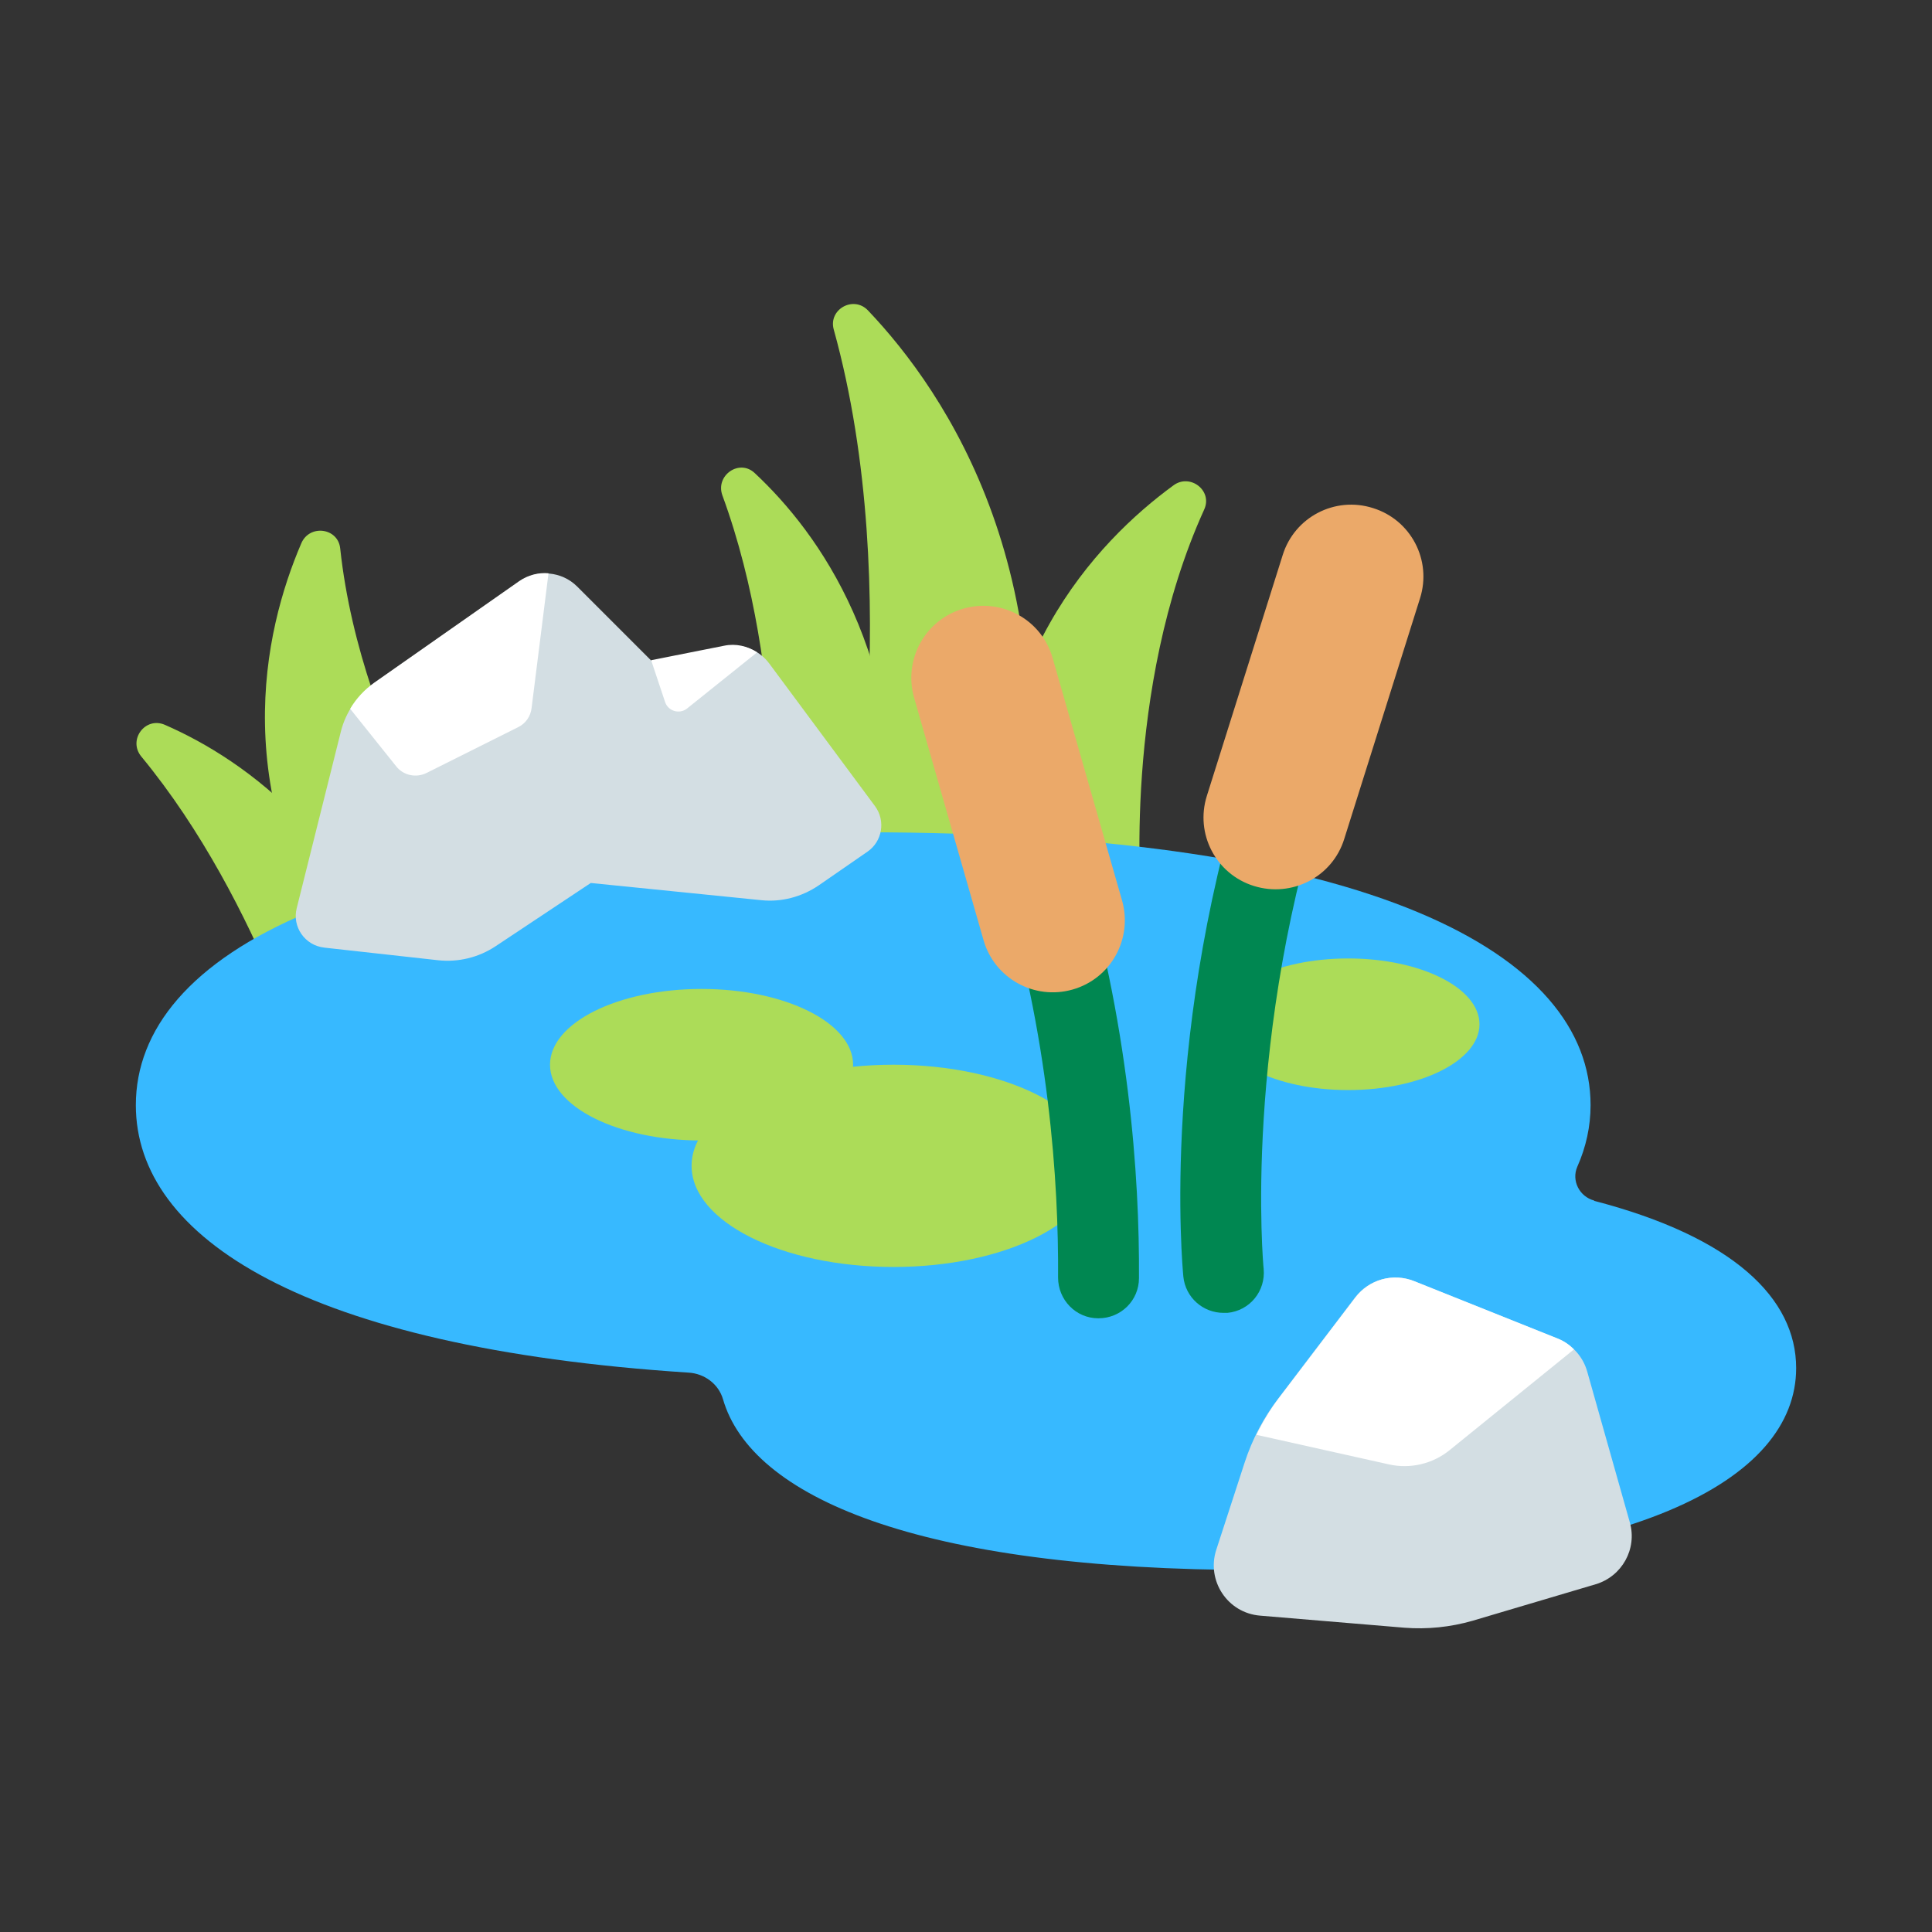 <?xml version="1.0" encoding="UTF-8"?>
<svg id="Layer_2" data-name="Layer 2" xmlns="http://www.w3.org/2000/svg" viewBox="0 0 64 64">
  <rect x="0" y="0" width="64" height="64" fill="#333333" stroke="none"/>
  <defs>
    <style>
      .cls-1 {
        fill: #fff;
      }

      .cls-2 {
        fill: #eba969;
      }

      .cls-3 {
        fill: #008751;
      }

      .cls-4 {
        fill: #d3dee3;
      }

      .cls-5 {
        fill: #37b9ff;
      }

      .cls-6 {
        fill: #acdc58;
      }

      .cls-7 {
        fill: #1a1a1a;
        opacity: 0;
      }
    </style>
  </defs>
  <g id="No_outline" data-name="No outline">
    <g id="Pond">
      <rect class="cls-7" width="64" height="64"/>
      <g>
        <path class="cls-6" d="M25.59,29.25s.52-6.9-1.66-12.84c-.24-.66,.56-1.22,1.07-.74,2.12,1.98,5.04,5.99,4.61,12.91l-4.02,.67Z"/>
        <path class="cls-6" d="M10.51,36.62s-1.8-6.68-5.83-11.56c-.45-.55,.13-1.33,.78-1.05,2.66,1.16,6.73,3.99,8.61,10.64l-3.57,1.96Z"/>
        <path class="cls-6" d="M37.81,29.92s-.64-7.05,2.08-13.04c.29-.63-.47-1.21-1.02-.8-2.56,1.87-6.41,5.93-5.87,13.17l4.81,.67Z"/>
        <path class="cls-6" d="M16.11,30.45s-4.14-5.75-4.84-12.28c-.07-.69-1.02-.81-1.29-.17-1.25,2.91-2.5,8.37,1.64,14.33l4.49-1.87Z"/>
        <path class="cls-6" d="M28.06,29.66s1.97-10.05-.44-18.74c-.19-.67,.65-1.14,1.13-.64,2.6,2.73,6.76,8.88,4.9,19.12l-5.58,.26Z"/>
        <path class="cls-5" d="M52.81,39.77c-.49-.13-.76-.66-.56-1.12,.29-.65,.44-1.34,.44-2.04,0-4.99-7.22-9.04-24.1-9.04S4.5,31.62,4.5,36.61c0,4.38,5.56,8.03,18.31,8.86,.52,.03,.99,.37,1.14,.88,.93,3.21,6.38,5.66,17.7,5.66,12.5,0,17.85-3,17.85-6.69,0-2.31-2.08-4.34-6.69-5.54Z"/>
        <path class="cls-4" d="M10.73,31.39l3.79,.42c.66,.07,1.33-.09,1.89-.46l3.16-2.1,5.65,.57c.67,.07,1.34-.11,1.9-.49l1.62-1.12c.49-.34,.6-1.02,.25-1.5l-3.5-4.72c-.34-.47-.93-.69-1.49-.58l-2.42,.48-2.46-2.46c-.51-.51-1.32-.58-1.91-.17l-4.81,3.37c-.55,.39-.95,.96-1.11,1.61l-1.46,5.84c-.16,.62,.27,1.24,.91,1.31Z"/>
        <path class="cls-1" d="M17.61,23.45l.56-4.46c-.33-.03-.68,.06-.97,.26l-4.81,3.37c-.32,.23-.59,.52-.79,.86l1.52,1.9c.24,.31,.67,.4,1.02,.22l3.02-1.51c.25-.12,.42-.36,.45-.64Z"/>
        <ellipse class="cls-6" cx="44.66" cy="33.93" rx="4.35" ry="2.18"/>
        <path class="cls-1" d="M22.76,23.47l2.32-1.86c-.32-.21-.71-.3-1.09-.22l-2.42,.48,.46,1.38c.1,.31,.48,.42,.73,.22Z"/>
        <path class="cls-3" d="M40.53,43.49c-.68,0-1.26-.51-1.33-1.2-.03-.33-.78-8.26,2.32-17.51,.24-.7,.99-1.08,1.7-.84,.7,.24,1.08,.99,.84,1.7-2.92,8.68-2.21,16.32-2.2,16.39,.07,.74-.46,1.39-1.2,1.46-.05,0-.09,0-.13,0Z"/>
        <path class="cls-2" d="M45.48,16.83c-1.26-.4-2.6,.3-2.99,1.56l-2.51,7.97c-.4,1.26,.3,2.6,1.56,2.99s2.6-.3,2.99-1.56l2.51-7.97c.4-1.26-.3-2.6-1.56-2.99Z"/>
        <ellipse class="cls-6" cx="29.6" cy="38.62" rx="6.69" ry="3.35"/>
        <ellipse class="cls-6" cx="23.24" cy="35.27" rx="5.02" ry="2.51"/>
        <path class="cls-3" d="M36.38,43.67h0c-.74,0-1.33-.61-1.33-1.35,.02-3.14-.29-8.01-1.93-13.33-.22-.71,.18-1.46,.89-1.67,.71-.22,1.46,.18,1.67,.89,1.73,5.65,2.07,10.8,2.05,14.13,0,.74-.6,1.33-1.34,1.33Z"/>
        <path class="cls-2" d="M31.92,20.16c1.27-.36,2.59,.37,2.95,1.64l2.3,8.03c.36,1.27-.37,2.59-1.64,2.95s-2.59-.37-2.95-1.64l-2.3-8.03c-.36-1.27,.37-2.59,1.64-2.95Z"/>
        <path class="cls-4" d="M41.74,53.52l4.78,.4c.76,.06,1.53-.02,2.26-.23l4.08-1.21c.87-.26,1.38-1.17,1.13-2.05l-1.41-4.99c-.14-.5-.5-.9-.99-1.1l-4.75-1.9c-.7-.28-1.49-.06-1.95,.54l-2.54,3.34c-.49,.64-.87,1.36-1.12,2.13l-.94,2.89c-.33,1.02,.37,2.09,1.45,2.18Z"/>
        <path class="cls-1" d="M46.01,48.51c.71,.16,1.46-.02,2.02-.48l4.11-3.33c-.15-.15-.33-.28-.54-.36l-4.75-1.9c-.7-.28-1.49-.06-1.95,.54l-2.54,3.34c-.29,.38-.53,.79-.74,1.21l4.39,.98Z"/>
      </g>
    </g>
  </g>
</svg>